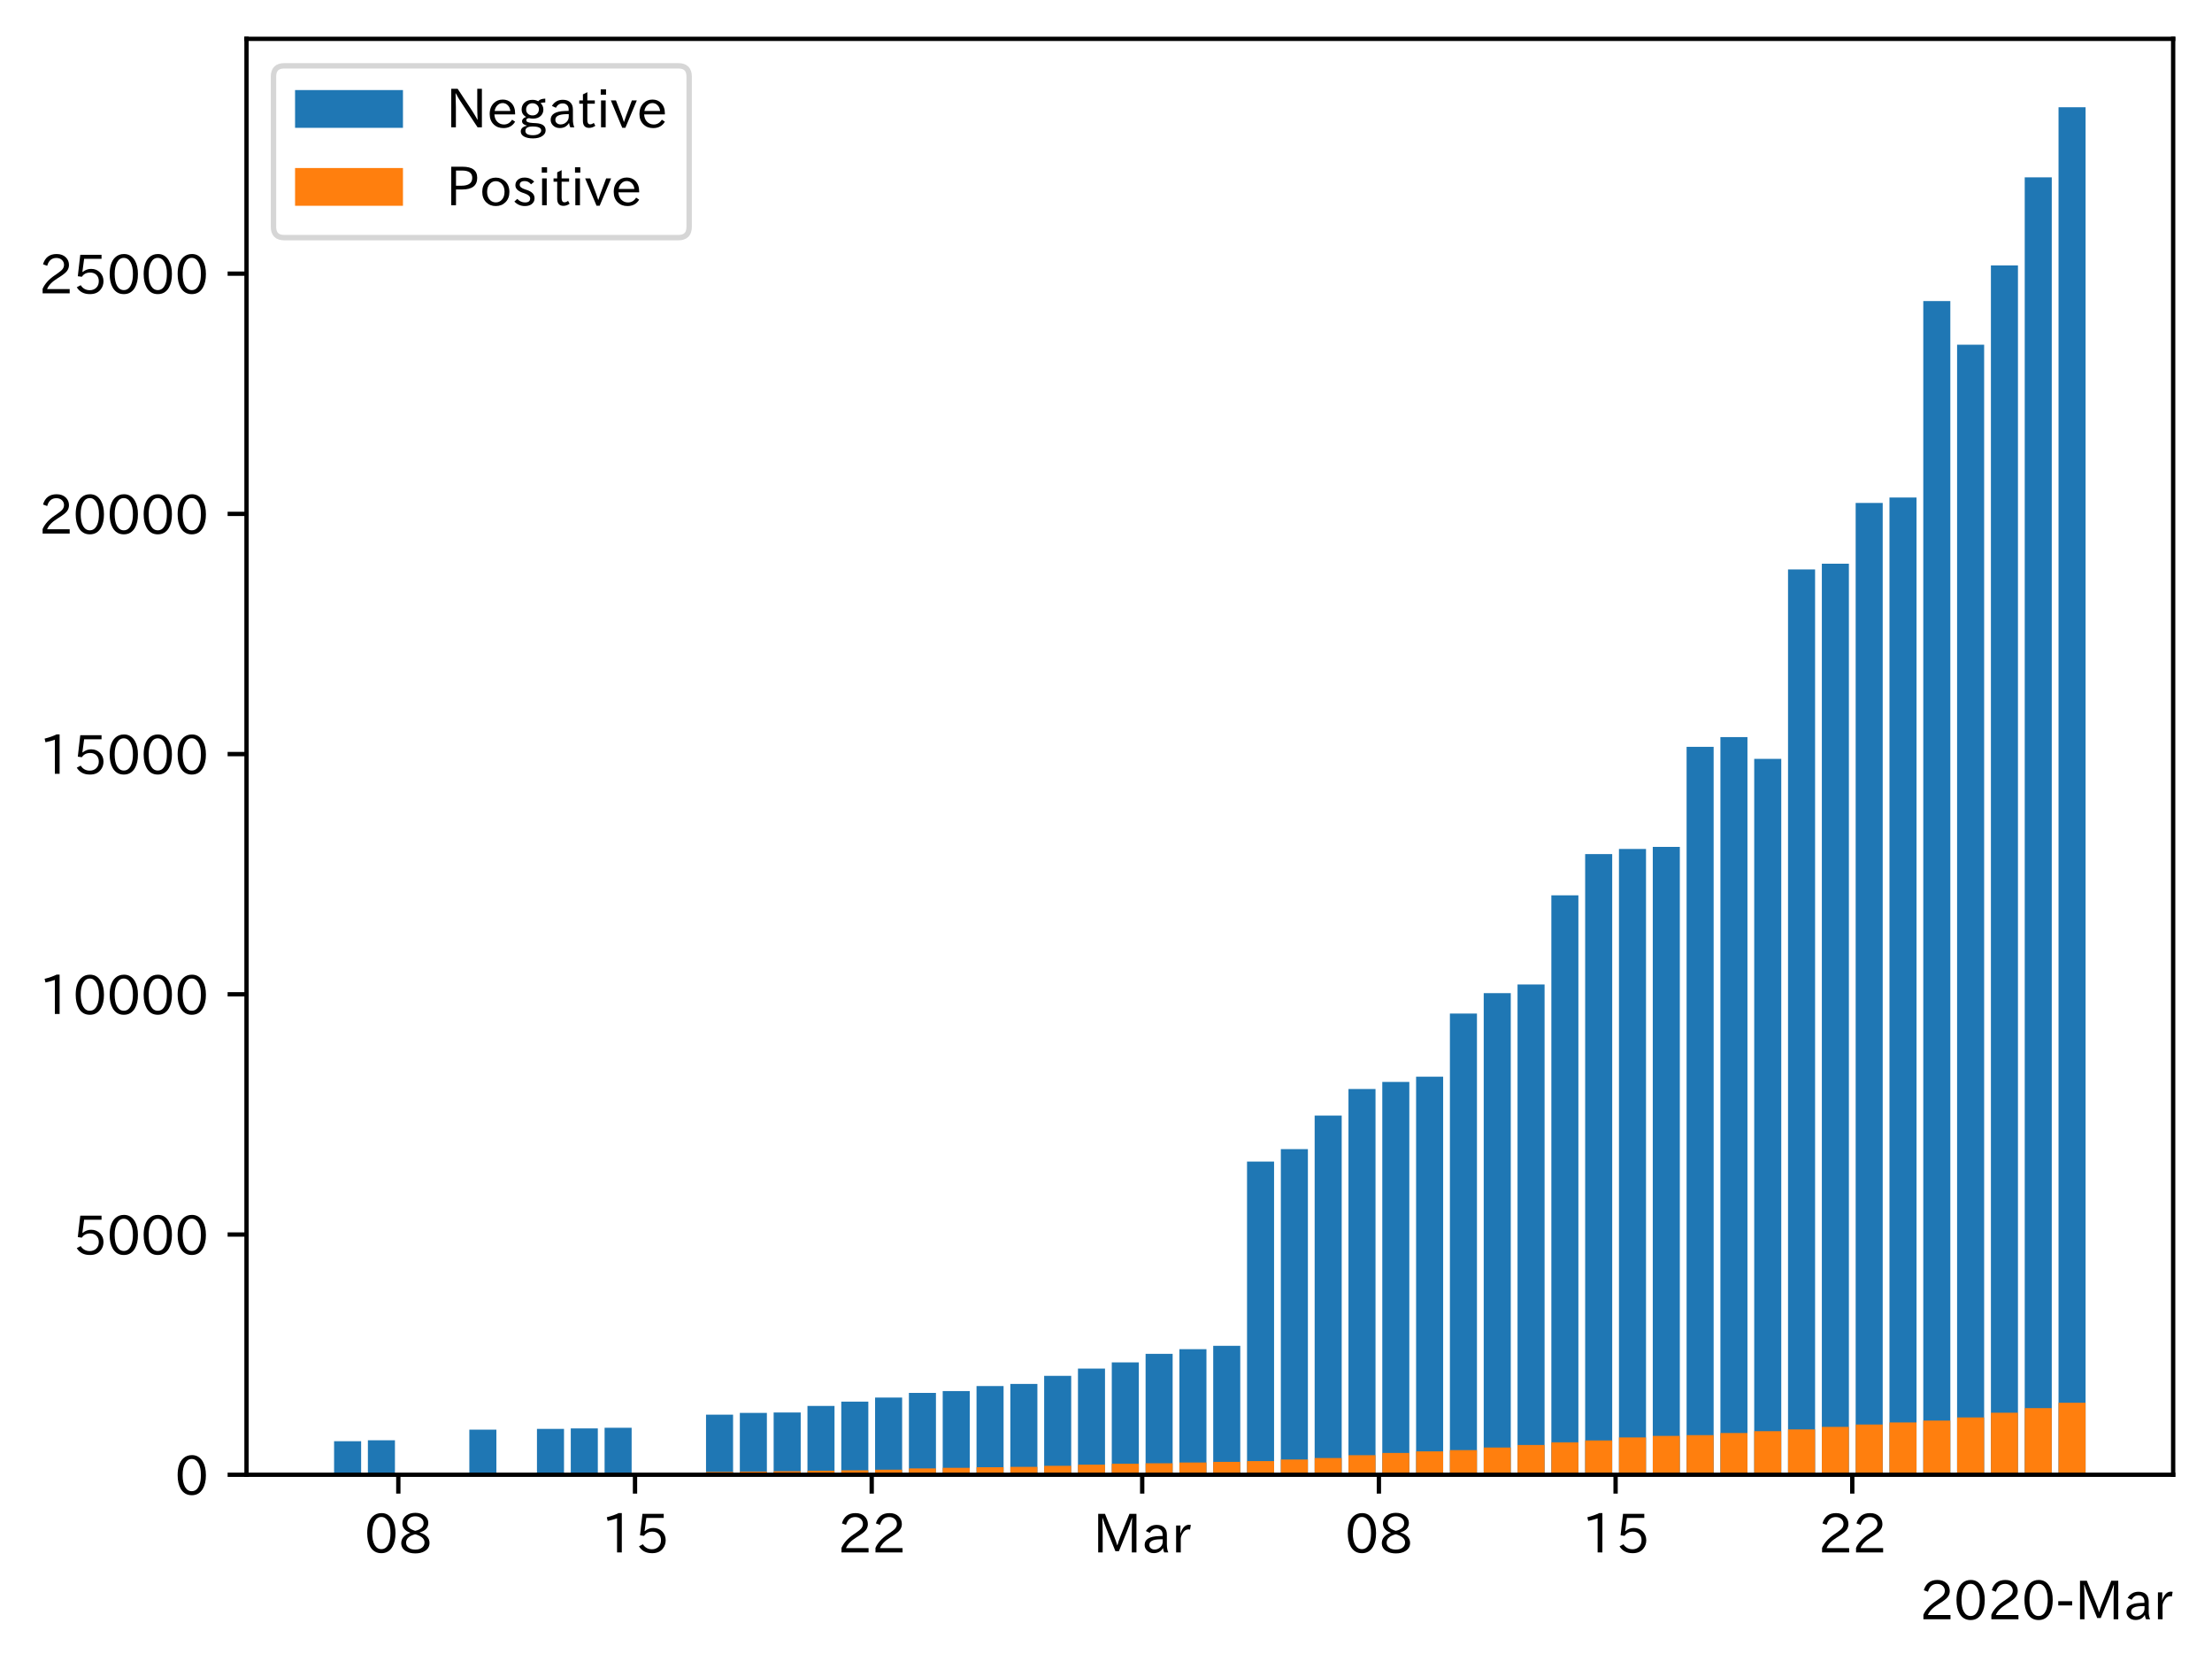 <?xml version="1.0" encoding="utf-8" standalone="no"?>
<!DOCTYPE svg PUBLIC "-//W3C//DTD SVG 1.1//EN"
  "http://www.w3.org/Graphics/SVG/1.1/DTD/svg11.dtd">
<!-- Created with matplotlib (https://matplotlib.org/) -->
<svg height="309.293pt" version="1.1" viewBox="0 0 410.012 309.293" width="410.012pt" xmlns="http://www.w3.org/2000/svg" xmlns:xlink="http://www.w3.org/1999/xlink">
 <defs>
  <style type="text/css">
*{stroke-linecap:butt;stroke-linejoin:round;}
  </style>
 </defs>
 <g id="figure_1">
  <g id="patch_1">
   <path d="M 0 309.293 
L 410.012 309.293 
L 410.012 0 
L 0 0 
z
" style="fill:#ffffff;"/>
  </g>
  <g id="axes_1">
   <g id="patch_2">
    <path d="M 45.692 273.312 
L 402.812 273.312 
L 402.812 7.2 
L 45.692 7.2 
z
" style="fill:#ffffff;"/>
   </g>
   <g id="patch_3">
    <path clip-path="url(#p7f414aabc3)" d="M 61.925 273.312 
L 66.939 273.312 
L 66.939 267.097 
L 61.925 267.097 
z
" style="fill:#1f77b4;"/>
   </g>
   <g id="patch_4">
    <path clip-path="url(#p7f414aabc3)" d="M 68.192 273.312 
L 73.206 273.312 
L 73.206 266.928 
L 68.192 266.928 
z
" style="fill:#1f77b4;"/>
   </g>
   <g id="patch_5">
    <path clip-path="url(#p7f414aabc3)" d="M 86.995 273.312 
L 92.009 273.312 
L 92.009 264.96 
L 86.995 264.96 
z
" style="fill:#1f77b4;"/>
   </g>
   <g id="patch_6">
    <path clip-path="url(#p7f414aabc3)" d="M 99.53 273.312 
L 104.544 273.312 
L 104.544 264.818 
L 99.53 264.818 
z
" style="fill:#1f77b4;"/>
   </g>
   <g id="patch_7">
    <path clip-path="url(#p7f414aabc3)" d="M 105.797 273.312 
L 110.811 273.312 
L 110.811 264.729 
L 105.797 264.729 
z
" style="fill:#1f77b4;"/>
   </g>
   <g id="patch_8">
    <path clip-path="url(#p7f414aabc3)" d="M 112.065 273.312 
L 117.079 273.312 
L 117.079 264.604 
L 112.065 264.604 
z
" style="fill:#1f77b4;"/>
   </g>
   <g id="patch_9">
    <path clip-path="url(#p7f414aabc3)" d="M 130.867 273.312 
L 135.881 273.312 
L 135.881 262.173 
L 130.867 262.173 
z
" style="fill:#1f77b4;"/>
   </g>
   <g id="patch_10">
    <path clip-path="url(#p7f414aabc3)" d="M 137.134 273.312 
L 142.148 273.312 
L 142.148 261.853 
L 137.134 261.853 
z
" style="fill:#1f77b4;"/>
   </g>
   <g id="patch_11">
    <path clip-path="url(#p7f414aabc3)" d="M 143.402 273.312 
L 148.416 273.312 
L 148.416 261.773 
L 143.402 261.773 
z
" style="fill:#1f77b4;"/>
   </g>
   <g id="patch_12">
    <path clip-path="url(#p7f414aabc3)" d="M 149.669 273.312 
L 154.683 273.312 
L 154.683 260.562 
L 149.669 260.562 
z
" style="fill:#1f77b4;"/>
   </g>
   <g id="patch_13">
    <path clip-path="url(#p7f414aabc3)" d="M 155.937 273.312 
L 160.951 273.312 
L 160.951 259.76 
L 155.937 259.76 
z
" style="fill:#1f77b4;"/>
   </g>
   <g id="patch_14">
    <path clip-path="url(#p7f414aabc3)" d="M 162.204 273.312 
L 167.218 273.312 
L 167.218 259.003 
L 162.204 259.003 
z
" style="fill:#1f77b4;"/>
   </g>
   <g id="patch_15">
    <path clip-path="url(#p7f414aabc3)" d="M 168.472 273.312 
L 173.486 273.312 
L 173.486 258.149 
L 168.472 258.149 
z
" style="fill:#1f77b4;"/>
   </g>
   <g id="patch_16">
    <path clip-path="url(#p7f414aabc3)" d="M 174.739 273.312 
L 179.753 273.312 
L 179.753 257.801 
L 174.739 257.801 
z
" style="fill:#1f77b4;"/>
   </g>
   <g id="patch_17">
    <path clip-path="url(#p7f414aabc3)" d="M 181.007 273.312 
L 186.021 273.312 
L 186.021 256.875 
L 181.007 256.875 
z
" style="fill:#1f77b4;"/>
   </g>
   <g id="patch_18">
    <path clip-path="url(#p7f414aabc3)" d="M 187.274 273.312 
L 192.288 273.312 
L 192.288 256.484 
L 187.274 256.484 
z
" style="fill:#1f77b4;"/>
   </g>
   <g id="patch_19">
    <path clip-path="url(#p7f414aabc3)" d="M 193.542 273.312 
L 198.556 273.312 
L 198.556 254.988 
L 193.542 254.988 
z
" style="fill:#1f77b4;"/>
   </g>
   <g id="patch_20">
    <path clip-path="url(#p7f414aabc3)" d="M 199.809 273.312 
L 204.823 273.312 
L 204.823 253.643 
L 199.809 253.643 
z
" style="fill:#1f77b4;"/>
   </g>
   <g id="patch_21">
    <path clip-path="url(#p7f414aabc3)" d="M 206.077 273.312 
L 211.091 273.312 
L 211.091 252.486 
L 206.077 252.486 
z
" style="fill:#1f77b4;"/>
   </g>
   <g id="patch_22">
    <path clip-path="url(#p7f414aabc3)" d="M 212.344 273.312 
L 217.358 273.312 
L 217.358 250.901 
L 212.344 250.901 
z
" style="fill:#1f77b4;"/>
   </g>
   <g id="patch_23">
    <path clip-path="url(#p7f414aabc3)" d="M 218.611 273.312 
L 223.625 273.312 
L 223.625 250.046 
L 218.611 250.046 
z
" style="fill:#1f77b4;"/>
   </g>
   <g id="patch_24">
    <path clip-path="url(#p7f414aabc3)" d="M 224.879 273.312 
L 229.893 273.312 
L 229.893 249.414 
L 224.879 249.414 
z
" style="fill:#1f77b4;"/>
   </g>
   <g id="patch_25">
    <path clip-path="url(#p7f414aabc3)" d="M 231.146 273.312 
L 236.16 273.312 
L 236.16 215.268 
L 231.146 215.268 
z
" style="fill:#1f77b4;"/>
   </g>
   <g id="patch_26">
    <path clip-path="url(#p7f414aabc3)" d="M 237.414 273.312 
L 242.428 273.312 
L 242.428 212.97 
L 237.414 212.97 
z
" style="fill:#1f77b4;"/>
   </g>
   <g id="patch_27">
    <path clip-path="url(#p7f414aabc3)" d="M 243.681 273.312 
L 248.695 273.312 
L 248.695 206.747 
L 243.681 206.747 
z
" style="fill:#1f77b4;"/>
   </g>
   <g id="patch_28">
    <path clip-path="url(#p7f414aabc3)" d="M 249.949 273.312 
L 254.963 273.312 
L 254.963 201.823 
L 249.949 201.823 
z
" style="fill:#1f77b4;"/>
   </g>
   <g id="patch_29">
    <path clip-path="url(#p7f414aabc3)" d="M 256.216 273.312 
L 261.23 273.312 
L 261.23 200.514 
L 256.216 200.514 
z
" style="fill:#1f77b4;"/>
   </g>
   <g id="patch_30">
    <path clip-path="url(#p7f414aabc3)" d="M 262.484 273.312 
L 267.498 273.312 
L 267.498 199.534 
L 262.484 199.534 
z
" style="fill:#1f77b4;"/>
   </g>
   <g id="patch_31">
    <path clip-path="url(#p7f414aabc3)" d="M 268.751 273.312 
L 273.765 273.312 
L 273.765 187.835 
L 268.751 187.835 
z
" style="fill:#1f77b4;"/>
   </g>
   <g id="patch_32">
    <path clip-path="url(#p7f414aabc3)" d="M 275.019 273.312 
L 280.033 273.312 
L 280.033 184.06 
L 275.019 184.06 
z
" style="fill:#1f77b4;"/>
   </g>
   <g id="patch_33">
    <path clip-path="url(#p7f414aabc3)" d="M 281.286 273.312 
L 286.3 273.312 
L 286.3 182.448 
L 281.286 182.448 
z
" style="fill:#1f77b4;"/>
   </g>
   <g id="patch_34">
    <path clip-path="url(#p7f414aabc3)" d="M 287.554 273.312 
L 292.568 273.312 
L 292.568 165.931 
L 287.554 165.931 
z
" style="fill:#1f77b4;"/>
   </g>
   <g id="patch_35">
    <path clip-path="url(#p7f414aabc3)" d="M 293.821 273.312 
L 298.835 273.312 
L 298.835 158.283 
L 293.821 158.283 
z
" style="fill:#1f77b4;"/>
   </g>
   <g id="patch_36">
    <path clip-path="url(#p7f414aabc3)" d="M 300.088 273.312 
L 305.102 273.312 
L 305.102 157.33 
L 300.088 157.33 
z
" style="fill:#1f77b4;"/>
   </g>
   <g id="patch_37">
    <path clip-path="url(#p7f414aabc3)" d="M 306.356 273.312 
L 311.37 273.312 
L 311.37 156.956 
L 306.356 156.956 
z
" style="fill:#1f77b4;"/>
   </g>
   <g id="patch_38">
    <path clip-path="url(#p7f414aabc3)" d="M 312.623 273.312 
L 317.637 273.312 
L 317.637 138.409 
L 312.623 138.409 
z
" style="fill:#1f77b4;"/>
   </g>
   <g id="patch_39">
    <path clip-path="url(#p7f414aabc3)" d="M 318.891 273.312 
L 323.905 273.312 
L 323.905 136.602 
L 318.891 136.602 
z
" style="fill:#1f77b4;"/>
   </g>
   <g id="patch_40">
    <path clip-path="url(#p7f414aabc3)" d="M 325.158 273.312 
L 330.172 273.312 
L 330.172 140.635 
L 325.158 140.635 
z
" style="fill:#1f77b4;"/>
   </g>
   <g id="patch_41">
    <path clip-path="url(#p7f414aabc3)" d="M 331.426 273.312 
L 336.44 273.312 
L 336.44 105.527 
L 331.426 105.527 
z
" style="fill:#1f77b4;"/>
   </g>
   <g id="patch_42">
    <path clip-path="url(#p7f414aabc3)" d="M 337.693 273.312 
L 342.707 273.312 
L 342.707 104.468 
L 337.693 104.468 
z
" style="fill:#1f77b4;"/>
   </g>
   <g id="patch_43">
    <path clip-path="url(#p7f414aabc3)" d="M 343.961 273.312 
L 348.975 273.312 
L 348.975 93.204 
L 343.961 93.204 
z
" style="fill:#1f77b4;"/>
   </g>
   <g id="patch_44">
    <path clip-path="url(#p7f414aabc3)" d="M 350.228 273.312 
L 355.242 273.312 
L 355.242 92.207 
L 350.228 92.207 
z
" style="fill:#1f77b4;"/>
   </g>
   <g id="patch_45">
    <path clip-path="url(#p7f414aabc3)" d="M 356.496 273.312 
L 361.51 273.312 
L 361.51 55.79 
L 356.496 55.79 
z
" style="fill:#1f77b4;"/>
   </g>
   <g id="patch_46">
    <path clip-path="url(#p7f414aabc3)" d="M 362.763 273.312 
L 367.777 273.312 
L 367.777 63.884 
L 362.763 63.884 
z
" style="fill:#1f77b4;"/>
   </g>
   <g id="patch_47">
    <path clip-path="url(#p7f414aabc3)" d="M 369.031 273.312 
L 374.045 273.312 
L 374.045 49.192 
L 369.031 49.192 
z
" style="fill:#1f77b4;"/>
   </g>
   <g id="patch_48">
    <path clip-path="url(#p7f414aabc3)" d="M 375.298 273.312 
L 380.312 273.312 
L 380.312 32.863 
L 375.298 32.863 
z
" style="fill:#1f77b4;"/>
   </g>
   <g id="patch_49">
    <path clip-path="url(#p7f414aabc3)" d="M 381.565 273.312 
L 386.579 273.312 
L 386.579 19.872 
L 381.565 19.872 
z
" style="fill:#1f77b4;"/>
   </g>
   <g id="patch_50">
    <path clip-path="url(#p7f414aabc3)" d="M 61.925 273.312 
L 66.939 273.312 
L 66.939 273.089 
L 61.925 273.089 
z
" style="fill:#ff7f0e;"/>
   </g>
   <g id="patch_51">
    <path clip-path="url(#p7f414aabc3)" d="M 68.192 273.312 
L 73.206 273.312 
L 73.206 273.089 
L 68.192 273.089 
z
" style="fill:#ff7f0e;"/>
   </g>
   <g id="patch_52">
    <path clip-path="url(#p7f414aabc3)" d="M 86.995 273.312 
L 92.009 273.312 
L 92.009 273.08 
L 86.995 273.08 
z
" style="fill:#ff7f0e;"/>
   </g>
   <g id="patch_53">
    <path clip-path="url(#p7f414aabc3)" d="M 99.53 273.312 
L 104.544 273.312 
L 104.544 273.063 
L 99.53 273.063 
z
" style="fill:#ff7f0e;"/>
   </g>
   <g id="patch_54">
    <path clip-path="url(#p7f414aabc3)" d="M 105.797 273.312 
L 110.811 273.312 
L 110.811 273.054 
L 105.797 273.054 
z
" style="fill:#ff7f0e;"/>
   </g>
   <g id="patch_55">
    <path clip-path="url(#p7f414aabc3)" d="M 112.065 273.312 
L 117.079 273.312 
L 117.079 273.018 
L 112.065 273.018 
z
" style="fill:#ff7f0e;"/>
   </g>
   <g id="patch_56">
    <path clip-path="url(#p7f414aabc3)" d="M 130.867 273.312 
L 135.881 273.312 
L 135.881 272.787 
L 130.867 272.787 
z
" style="fill:#ff7f0e;"/>
   </g>
   <g id="patch_57">
    <path clip-path="url(#p7f414aabc3)" d="M 137.134 273.312 
L 142.148 273.312 
L 142.148 272.724 
L 137.134 272.724 
z
" style="fill:#ff7f0e;"/>
   </g>
   <g id="patch_58">
    <path clip-path="url(#p7f414aabc3)" d="M 143.402 273.312 
L 148.416 273.312 
L 148.416 272.662 
L 143.402 272.662 
z
" style="fill:#ff7f0e;"/>
   </g>
   <g id="patch_59">
    <path clip-path="url(#p7f414aabc3)" d="M 149.669 273.312 
L 154.683 273.312 
L 154.683 272.564 
L 149.669 272.564 
z
" style="fill:#ff7f0e;"/>
   </g>
   <g id="patch_60">
    <path clip-path="url(#p7f414aabc3)" d="M 155.937 273.312 
L 160.951 273.312 
L 160.951 272.484 
L 155.937 272.484 
z
" style="fill:#ff7f0e;"/>
   </g>
   <g id="patch_61">
    <path clip-path="url(#p7f414aabc3)" d="M 162.204 273.312 
L 167.218 273.312 
L 167.218 272.377 
L 162.204 272.377 
z
" style="fill:#ff7f0e;"/>
   </g>
   <g id="patch_62">
    <path clip-path="url(#p7f414aabc3)" d="M 168.472 273.312 
L 173.486 273.312 
L 173.486 272.137 
L 168.472 272.137 
z
" style="fill:#ff7f0e;"/>
   </g>
   <g id="patch_63">
    <path clip-path="url(#p7f414aabc3)" d="M 174.739 273.312 
L 179.753 273.312 
L 179.753 272.03 
L 174.739 272.03 
z
" style="fill:#ff7f0e;"/>
   </g>
   <g id="patch_64">
    <path clip-path="url(#p7f414aabc3)" d="M 181.007 273.312 
L 186.021 273.312 
L 186.021 271.923 
L 181.007 271.923 
z
" style="fill:#ff7f0e;"/>
   </g>
   <g id="patch_65">
    <path clip-path="url(#p7f414aabc3)" d="M 187.274 273.312 
L 192.288 273.312 
L 192.288 271.852 
L 187.274 271.852 
z
" style="fill:#ff7f0e;"/>
   </g>
   <g id="patch_66">
    <path clip-path="url(#p7f414aabc3)" d="M 193.542 273.312 
L 198.556 273.312 
L 198.556 271.656 
L 193.542 271.656 
z
" style="fill:#ff7f0e;"/>
   </g>
   <g id="patch_67">
    <path clip-path="url(#p7f414aabc3)" d="M 199.809 273.312 
L 204.823 273.312 
L 204.823 271.442 
L 199.809 271.442 
z
" style="fill:#ff7f0e;"/>
   </g>
   <g id="patch_68">
    <path clip-path="url(#p7f414aabc3)" d="M 206.077 273.312 
L 211.091 273.312 
L 211.091 271.264 
L 206.077 271.264 
z
" style="fill:#ff7f0e;"/>
   </g>
   <g id="patch_69">
    <path clip-path="url(#p7f414aabc3)" d="M 212.344 273.312 
L 217.358 273.312 
L 217.358 271.184 
L 212.344 271.184 
z
" style="fill:#ff7f0e;"/>
   </g>
   <g id="patch_70">
    <path clip-path="url(#p7f414aabc3)" d="M 218.611 273.312 
L 223.625 273.312 
L 223.625 271.05 
L 218.611 271.05 
z
" style="fill:#ff7f0e;"/>
   </g>
   <g id="patch_71">
    <path clip-path="url(#p7f414aabc3)" d="M 224.879 273.312 
L 229.893 273.312 
L 229.893 270.926 
L 224.879 270.926 
z
" style="fill:#ff7f0e;"/>
   </g>
   <g id="patch_72">
    <path clip-path="url(#p7f414aabc3)" d="M 231.146 273.312 
L 236.16 273.312 
L 236.16 270.783 
L 231.146 270.783 
z
" style="fill:#ff7f0e;"/>
   </g>
   <g id="patch_73">
    <path clip-path="url(#p7f414aabc3)" d="M 237.414 273.312 
L 242.428 273.312 
L 242.428 270.489 
L 237.414 270.489 
z
" style="fill:#ff7f0e;"/>
   </g>
   <g id="patch_74">
    <path clip-path="url(#p7f414aabc3)" d="M 243.681 273.312 
L 248.695 273.312 
L 248.695 270.213 
L 243.681 270.213 
z
" style="fill:#ff7f0e;"/>
   </g>
   <g id="patch_75">
    <path clip-path="url(#p7f414aabc3)" d="M 249.949 273.312 
L 254.963 273.312 
L 254.963 269.688 
L 249.949 269.688 
z
" style="fill:#ff7f0e;"/>
   </g>
   <g id="patch_76">
    <path clip-path="url(#p7f414aabc3)" d="M 256.216 273.312 
L 261.23 273.312 
L 261.23 269.27 
L 256.216 269.27 
z
" style="fill:#ff7f0e;"/>
   </g>
   <g id="patch_77">
    <path clip-path="url(#p7f414aabc3)" d="M 262.484 273.312 
L 267.498 273.312 
L 267.498 268.976 
L 262.484 268.976 
z
" style="fill:#ff7f0e;"/>
   </g>
   <g id="patch_78">
    <path clip-path="url(#p7f414aabc3)" d="M 268.751 273.312 
L 273.765 273.312 
L 273.765 268.744 
L 268.751 268.744 
z
" style="fill:#ff7f0e;"/>
   </g>
   <g id="patch_79">
    <path clip-path="url(#p7f414aabc3)" d="M 275.019 273.312 
L 280.033 273.312 
L 280.033 268.264 
L 275.019 268.264 
z
" style="fill:#ff7f0e;"/>
   </g>
   <g id="patch_80">
    <path clip-path="url(#p7f414aabc3)" d="M 281.286 273.312 
L 286.3 273.312 
L 286.3 267.8 
L 281.286 267.8 
z
" style="fill:#ff7f0e;"/>
   </g>
   <g id="patch_81">
    <path clip-path="url(#p7f414aabc3)" d="M 287.554 273.312 
L 292.568 273.312 
L 292.568 267.311 
L 287.554 267.311 
z
" style="fill:#ff7f0e;"/>
   </g>
   <g id="patch_82">
    <path clip-path="url(#p7f414aabc3)" d="M 293.821 273.312 
L 298.835 273.312 
L 298.835 266.955 
L 293.821 266.955 
z
" style="fill:#ff7f0e;"/>
   </g>
   <g id="patch_83">
    <path clip-path="url(#p7f414aabc3)" d="M 300.088 273.312 
L 305.102 273.312 
L 305.102 266.394 
L 300.088 266.394 
z
" style="fill:#ff7f0e;"/>
   </g>
   <g id="patch_84">
    <path clip-path="url(#p7f414aabc3)" d="M 306.356 273.312 
L 311.37 273.312 
L 311.37 266.109 
L 306.356 266.109 
z
" style="fill:#ff7f0e;"/>
   </g>
   <g id="patch_85">
    <path clip-path="url(#p7f414aabc3)" d="M 312.623 273.312 
L 317.637 273.312 
L 317.637 265.975 
L 312.623 265.975 
z
" style="fill:#ff7f0e;"/>
   </g>
   <g id="patch_86">
    <path clip-path="url(#p7f414aabc3)" d="M 318.891 273.312 
L 323.905 273.312 
L 323.905 265.583 
L 318.891 265.583 
z
" style="fill:#ff7f0e;"/>
   </g>
   <g id="patch_87">
    <path clip-path="url(#p7f414aabc3)" d="M 325.158 273.312 
L 330.172 273.312 
L 330.172 265.236 
L 325.158 265.236 
z
" style="fill:#ff7f0e;"/>
   </g>
   <g id="patch_88">
    <path clip-path="url(#p7f414aabc3)" d="M 331.426 273.312 
L 336.44 273.312 
L 336.44 264.916 
L 331.426 264.916 
z
" style="fill:#ff7f0e;"/>
   </g>
   <g id="patch_89">
    <path clip-path="url(#p7f414aabc3)" d="M 337.693 273.312 
L 342.707 273.312 
L 342.707 264.444 
L 337.693 264.444 
z
" style="fill:#ff7f0e;"/>
   </g>
   <g id="patch_90">
    <path clip-path="url(#p7f414aabc3)" d="M 343.961 273.312 
L 348.975 273.312 
L 348.975 263.999 
L 343.961 263.999 
z
" style="fill:#ff7f0e;"/>
   </g>
   <g id="patch_91">
    <path clip-path="url(#p7f414aabc3)" d="M 350.228 273.312 
L 355.242 273.312 
L 355.242 263.616 
L 350.228 263.616 
z
" style="fill:#ff7f0e;"/>
   </g>
   <g id="patch_92">
    <path clip-path="url(#p7f414aabc3)" d="M 356.496 273.312 
L 361.51 273.312 
L 361.51 263.268 
L 356.496 263.268 
z
" style="fill:#ff7f0e;"/>
   </g>
   <g id="patch_93">
    <path clip-path="url(#p7f414aabc3)" d="M 362.763 273.312 
L 367.777 273.312 
L 367.777 262.69 
L 362.763 262.69 
z
" style="fill:#ff7f0e;"/>
   </g>
   <g id="patch_94">
    <path clip-path="url(#p7f414aabc3)" d="M 369.031 273.312 
L 374.045 273.312 
L 374.045 261.817 
L 369.031 261.817 
z
" style="fill:#ff7f0e;"/>
   </g>
   <g id="patch_95">
    <path clip-path="url(#p7f414aabc3)" d="M 375.298 273.312 
L 380.312 273.312 
L 380.312 260.962 
L 375.298 260.962 
z
" style="fill:#ff7f0e;"/>
   </g>
   <g id="patch_96">
    <path clip-path="url(#p7f414aabc3)" d="M 381.565 273.312 
L 386.579 273.312 
L 386.579 259.965 
L 381.565 259.965 
z
" style="fill:#ff7f0e;"/>
   </g>
   <g id="matplotlib.axis_1">
    <g id="xtick_1">
     <g id="line2d_1">
      <defs>
       <path d="M 0 0 
L 0 3.5 
" id="mf49396f113" style="stroke:#000000;stroke-width:0.8;"/>
      </defs>
      <g>
       <use style="stroke:#000000;stroke-width:0.8;" x="73.833" xlink:href="#mf49396f113" y="273.312"/>
      </g>
     </g>
     <g id="text_1">
      <!-- 08 -->
      <defs>
       <path d="M 31.844 73.828 
Q 45.016 73.828 52.094 61.625 
Q 57.719 51.953 57.719 36.625 
Q 57.719 21.438 52.094 11.578 
Q 45.125 -0.484 31.5 -0.484 
Q 17.922 -0.484 10.938 11.578 
Q 5.328 21.438 5.328 36.719 
Q 5.328 58.016 15.625 67.719 
Q 22.172 73.828 31.844 73.828 
z
M 31.5 66.656 
Q 23.688 66.656 19.188 58.734 
Q 14.594 50.734 14.594 36.625 
Q 14.594 22.75 19.094 14.797 
Q 23.641 6.984 31.5 6.984 
Q 40.922 6.984 45.453 18.016 
Q 48.438 25.344 48.438 37.109 
Q 48.438 50.875 43.844 58.734 
Q 39.203 66.656 31.5 66.656 
z
" id="IPAexGothic-48"/>
       <path d="M 39.703 37.891 
Q 57.812 31.734 57.812 18.703 
Q 57.812 8.453 48.438 3.078 
Q 41.609 -0.875 31.5 -0.875 
Q 21.344 -0.875 14.5 3.078 
Q 5.422 8.297 5.422 18.406 
Q 5.422 31.062 22.016 37.203 
L 22.016 37.5 
Q 7.516 42.719 7.516 54.828 
Q 7.516 64.062 15.328 69.625 
Q 21.969 74.312 31.547 74.312 
Q 42.234 74.312 48.922 68.797 
Q 55.516 63.578 55.516 55.719 
Q 55.516 42.281 39.703 38.188 
z
M 31.594 41.016 
Q 46.828 44.625 46.828 55.125 
Q 46.828 61.188 41.797 64.844 
Q 37.703 67.922 31.5 67.922 
Q 25.094 67.922 20.797 64.5 
Q 16.406 60.891 16.406 55.031 
Q 16.406 49.219 21.094 45.703 
Q 23.344 43.891 26.906 42.531 
Q 31 40.875 31.594 41.016 
z
M 30.906 34.516 
Q 14.406 30.172 14.406 19 
Q 14.406 12.109 20.516 8.688 
Q 25.094 6.109 31.391 6.109 
Q 40.234 6.109 45.016 10.891 
Q 48.531 14.406 48.531 19.531 
Q 48.531 24.906 43.656 28.906 
Q 40.766 31.156 36.719 32.812 
Q 31.984 34.719 30.906 34.516 
z
" id="IPAexGothic-56"/>
      </defs>
      <g transform="translate(67.535 287.803)scale(0.1 -0.1)">
       <use xlink:href="#IPAexGothic-48"/>
       <use x="62.988" xlink:href="#IPAexGothic-56"/>
      </g>
     </g>
    </g>
    <g id="xtick_2">
     <g id="line2d_2">
      <g>
       <use style="stroke:#000000;stroke-width:0.8;" x="117.705" xlink:href="#mf49396f113" y="273.312"/>
      </g>
     </g>
     <g id="text_2">
      <!-- 15 -->
      <defs>
       <path d="M 38.484 0.984 
L 29.688 0.984 
L 29.688 64.109 
Q 21.438 61.281 12.312 59.328 
L 10.688 66.109 
Q 23.734 69.391 32.906 73.922 
L 38.484 73.922 
z
" id="IPAexGothic-49"/>
       <path d="M 18.406 40.672 
Q 25.531 46.297 33.938 46.297 
Q 44 46.297 50.641 39.5 
Q 56.844 33.016 56.844 23.391 
Q 56.844 14.656 51.516 8.016 
Q 44.828 -0.484 31.734 -0.484 
Q 14.984 -0.484 7.328 12.25 
L 14.656 16.062 
Q 20.453 6.781 31.453 6.781 
Q 38.531 6.781 43.266 11.188 
Q 48.141 15.828 48.141 23.484 
Q 48.141 30.719 43.844 35.016 
Q 39.359 39.5 32.125 39.5 
Q 21.969 39.5 16.75 31.688 
L 9.234 32.672 
L 13.812 72.406 
L 53.219 72.406 
L 53.219 64.891 
L 20.953 64.891 
L 17.719 40.672 
z
" id="IPAexGothic-53"/>
      </defs>
      <g transform="translate(111.407 287.803)scale(0.1 -0.1)">
       <use xlink:href="#IPAexGothic-49"/>
       <use x="62.988" xlink:href="#IPAexGothic-53"/>
      </g>
     </g>
    </g>
    <g id="xtick_3">
     <g id="line2d_3">
      <g>
       <use style="stroke:#000000;stroke-width:0.8;" x="161.578" xlink:href="#mf49396f113" y="273.312"/>
      </g>
     </g>
     <g id="text_3">
      <!-- 22 -->
      <defs>
       <path d="M 57.172 0.984 
L 6.984 0.984 
L 6.984 9.281 
Q 12.891 23.047 29.594 34.422 
L 32.375 36.281 
Q 40.922 42.141 43.609 45.406 
Q 46.688 49.266 46.688 53.812 
Q 46.688 58.938 43.062 62.547 
Q 39.062 66.547 32.562 66.547 
Q 19.531 66.547 15.484 52 
L 7.766 54.781 
Q 13.328 73.828 33.062 73.828 
Q 43.844 73.828 50.25 67.438 
Q 55.859 61.672 55.859 53.516 
Q 55.859 47.469 52.25 42.531 
Q 48.922 37.75 36.969 30.281 
L 34.859 29 
Q 19.625 19.578 15.281 8.891 
L 57.172 8.891 
z
" id="IPAexGothic-50"/>
      </defs>
      <g transform="translate(155.279 287.803)scale(0.1 -0.1)">
       <use xlink:href="#IPAexGothic-50"/>
       <use x="62.988" xlink:href="#IPAexGothic-50"/>
      </g>
     </g>
    </g>
    <g id="xtick_4">
     <g id="line2d_4">
      <g>
       <use style="stroke:#000000;stroke-width:0.8;" x="211.717" xlink:href="#mf49396f113" y="273.312"/>
      </g>
     </g>
     <g id="text_4">
      <!-- Mar -->
      <defs>
       <path d="M 80.422 0.984 
L 71.828 0.984 
L 71.828 39.594 
Q 71.828 51.266 72.406 64.594 
L 72.016 64.594 
Q 68.062 53.266 63.531 41.797 
L 47.906 3.266 
L 41.406 3.266 
L 25.641 42.578 
Q 20.75 54.781 17.625 64.703 
L 17.234 64.703 
Q 17.828 48.922 17.828 39.891 
L 17.828 0.984 
L 9.516 0.984 
L 9.516 72.406 
L 22.125 72.406 
L 39.109 30.375 
Q 42.141 23 44.828 14.156 
L 45.125 14.156 
Q 47.312 22.125 50.531 30.172 
L 67.438 72.406 
L 80.422 72.406 
z
" id="IPAexGothic-77"/>
       <path d="M 49.312 0.984 
L 41.75 0.984 
Q 39.984 4.734 39.547 8.688 
L 39.203 8.688 
Q 33.547 -0.391 22.312 -0.391 
Q 14.594 -0.391 9.719 4.5 
Q 5.422 8.797 5.422 14.984 
Q 5.422 30.422 32.031 31.203 
L 38.719 31.391 
L 38.719 33.984 
Q 38.719 39.203 35.75 42.188 
Q 32.625 45.312 27.734 45.312 
Q 19.344 45.312 15.141 37.156 
L 7.719 40.578 
Q 14.656 52 27.938 52 
Q 37.109 52 42.047 46.875 
Q 46.625 42.281 46.625 33.891 
L 46.625 15.578 
Q 46.625 6.25 49.312 0.984 
z
M 38.922 25.391 
L 33.453 25.297 
Q 14.109 24.859 14.109 14.891 
Q 14.109 11.375 16.406 9.078 
Q 19.234 6.297 23.828 6.297 
Q 30.219 6.297 34.906 10.984 
Q 38.922 15.141 38.922 21 
z
" id="IPAexGothic-97"/>
       <path d="M 36.078 51.812 
L 34.578 43.266 
Q 32.906 43.609 31.594 43.609 
Q 25.828 43.609 22.078 38.188 
Q 17.391 31.344 17.391 26.172 
L 17.391 0.984 
L 8.797 0.984 
L 8.797 50.781 
L 16.891 50.781 
L 16.5 35.984 
L 16.703 35.984 
Q 22.219 52.203 32.766 52.203 
Q 34.469 52.203 36.078 51.812 
z
" id="IPAexGothic-114"/>
      </defs>
      <g transform="translate(202.608 287.803)scale(0.1 -0.1)">
       <use xlink:href="#IPAexGothic-77"/>
       <use x="90.186" xlink:href="#IPAexGothic-97"/>
       <use x="145.166" xlink:href="#IPAexGothic-114"/>
      </g>
     </g>
    </g>
    <g id="xtick_5">
     <g id="line2d_5">
      <g>
       <use style="stroke:#000000;stroke-width:0.8;" x="255.589" xlink:href="#mf49396f113" y="273.312"/>
      </g>
     </g>
     <g id="text_5">
      <!-- 08 -->
      <g transform="translate(249.291 287.803)scale(0.1 -0.1)">
       <use xlink:href="#IPAexGothic-48"/>
       <use x="62.988" xlink:href="#IPAexGothic-56"/>
      </g>
     </g>
    </g>
    <g id="xtick_6">
     <g id="line2d_6">
      <g>
       <use style="stroke:#000000;stroke-width:0.8;" x="299.462" xlink:href="#mf49396f113" y="273.312"/>
      </g>
     </g>
     <g id="text_6">
      <!-- 15 -->
      <g transform="translate(293.163 287.803)scale(0.1 -0.1)">
       <use xlink:href="#IPAexGothic-49"/>
       <use x="62.988" xlink:href="#IPAexGothic-53"/>
      </g>
     </g>
    </g>
    <g id="xtick_7">
     <g id="line2d_7">
      <g>
       <use style="stroke:#000000;stroke-width:0.8;" x="343.334" xlink:href="#mf49396f113" y="273.312"/>
      </g>
     </g>
     <g id="text_7">
      <!-- 22 -->
      <g transform="translate(337.036 287.803)scale(0.1 -0.1)">
       <use xlink:href="#IPAexGothic-50"/>
       <use x="62.988" xlink:href="#IPAexGothic-50"/>
      </g>
     </g>
    </g>
    <g id="text_8">
     <!-- 2020-Mar -->
     <defs>
      <path d="M 30.766 26.609 
L 4.984 26.609 
L 4.984 34.422 
L 30.766 34.422 
z
" id="IPAexGothic-45"/>
     </defs>
     <g transform="translate(355.82 300.193)scale(0.1 -0.1)">
      <use xlink:href="#IPAexGothic-50"/>
      <use x="62.988" xlink:href="#IPAexGothic-48"/>
      <use x="125.977" xlink:href="#IPAexGothic-50"/>
      <use x="188.965" xlink:href="#IPAexGothic-48"/>
      <use x="251.953" xlink:href="#IPAexGothic-45"/>
      <use x="287.744" xlink:href="#IPAexGothic-77"/>
      <use x="377.93" xlink:href="#IPAexGothic-97"/>
      <use x="432.91" xlink:href="#IPAexGothic-114"/>
     </g>
    </g>
   </g>
   <g id="matplotlib.axis_2">
    <g id="ytick_1">
     <g id="line2d_8">
      <defs>
       <path d="M 0 0 
L -3.5 0 
" id="mc4ab4621c5" style="stroke:#000000;stroke-width:0.8;"/>
      </defs>
      <g>
       <use style="stroke:#000000;stroke-width:0.8;" x="45.692" xlink:href="#mc4ab4621c5" y="273.312"/>
      </g>
     </g>
     <g id="text_9">
      <!-- 0 -->
      <g transform="translate(32.394 277.057)scale(0.1 -0.1)">
       <use xlink:href="#IPAexGothic-48"/>
      </g>
     </g>
    </g>
    <g id="ytick_2">
     <g id="line2d_9">
      <g>
       <use style="stroke:#000000;stroke-width:0.8;" x="45.692" xlink:href="#mc4ab4621c5" y="228.793"/>
      </g>
     </g>
     <g id="text_10">
      <!-- 5000 -->
      <g transform="translate(13.498 232.538)scale(0.1 -0.1)">
       <use xlink:href="#IPAexGothic-53"/>
       <use x="62.988" xlink:href="#IPAexGothic-48"/>
       <use x="125.977" xlink:href="#IPAexGothic-48"/>
       <use x="188.965" xlink:href="#IPAexGothic-48"/>
      </g>
     </g>
    </g>
    <g id="ytick_3">
     <g id="line2d_10">
      <g>
       <use style="stroke:#000000;stroke-width:0.8;" x="45.692" xlink:href="#mc4ab4621c5" y="184.273"/>
      </g>
     </g>
     <g id="text_11">
      <!-- 10000 -->
      <g transform="translate(7.2 188.019)scale(0.1 -0.1)">
       <use xlink:href="#IPAexGothic-49"/>
       <use x="62.988" xlink:href="#IPAexGothic-48"/>
       <use x="125.977" xlink:href="#IPAexGothic-48"/>
       <use x="188.965" xlink:href="#IPAexGothic-48"/>
       <use x="251.953" xlink:href="#IPAexGothic-48"/>
      </g>
     </g>
    </g>
    <g id="ytick_4">
     <g id="line2d_11">
      <g>
       <use style="stroke:#000000;stroke-width:0.8;" x="45.692" xlink:href="#mc4ab4621c5" y="139.754"/>
      </g>
     </g>
     <g id="text_12">
      <!-- 15000 -->
      <g transform="translate(7.2 143.499)scale(0.1 -0.1)">
       <use xlink:href="#IPAexGothic-49"/>
       <use x="62.988" xlink:href="#IPAexGothic-53"/>
       <use x="125.977" xlink:href="#IPAexGothic-48"/>
       <use x="188.965" xlink:href="#IPAexGothic-48"/>
       <use x="251.953" xlink:href="#IPAexGothic-48"/>
      </g>
     </g>
    </g>
    <g id="ytick_5">
     <g id="line2d_12">
      <g>
       <use style="stroke:#000000;stroke-width:0.8;" x="45.692" xlink:href="#mc4ab4621c5" y="95.234"/>
      </g>
     </g>
     <g id="text_13">
      <!-- 20000 -->
      <g transform="translate(7.2 98.98)scale(0.1 -0.1)">
       <use xlink:href="#IPAexGothic-50"/>
       <use x="62.988" xlink:href="#IPAexGothic-48"/>
       <use x="125.977" xlink:href="#IPAexGothic-48"/>
       <use x="188.965" xlink:href="#IPAexGothic-48"/>
       <use x="251.953" xlink:href="#IPAexGothic-48"/>
      </g>
     </g>
    </g>
    <g id="ytick_6">
     <g id="line2d_13">
      <g>
       <use style="stroke:#000000;stroke-width:0.8;" x="45.692" xlink:href="#mc4ab4621c5" y="50.715"/>
      </g>
     </g>
     <g id="text_14">
      <!-- 25000 -->
      <g transform="translate(7.2 54.46)scale(0.1 -0.1)">
       <use xlink:href="#IPAexGothic-50"/>
       <use x="62.988" xlink:href="#IPAexGothic-53"/>
       <use x="125.977" xlink:href="#IPAexGothic-48"/>
       <use x="188.965" xlink:href="#IPAexGothic-48"/>
       <use x="251.953" xlink:href="#IPAexGothic-48"/>
      </g>
     </g>
    </g>
   </g>
   <g id="patch_97">
    <path d="M 45.692 273.312 
L 45.692 7.2 
" style="fill:none;stroke:#000000;stroke-linecap:square;stroke-linejoin:miter;stroke-width:0.8;"/>
   </g>
   <g id="patch_98">
    <path d="M 402.812 273.312 
L 402.812 7.2 
" style="fill:none;stroke:#000000;stroke-linecap:square;stroke-linejoin:miter;stroke-width:0.8;"/>
   </g>
   <g id="patch_99">
    <path d="M 45.692 273.312 
L 402.812 273.312 
" style="fill:none;stroke:#000000;stroke-linecap:square;stroke-linejoin:miter;stroke-width:0.8;"/>
   </g>
   <g id="patch_100">
    <path d="M 45.692 7.2 
L 402.812 7.2 
" style="fill:none;stroke:#000000;stroke-linecap:square;stroke-linejoin:miter;stroke-width:0.8;"/>
   </g>
   <g id="legend_1">
    <g id="patch_101">
     <path d="M 52.692 44.039 
L 125.739 44.039 
Q 127.739 44.039 127.739 42.039 
L 127.739 14.2 
Q 127.739 12.2 125.739 12.2 
L 52.692 12.2 
Q 50.692 12.2 50.692 14.2 
L 50.692 42.039 
Q 50.692 44.039 52.692 44.039 
z
" style="fill:#ffffff;opacity:0.8;stroke:#cccccc;stroke-linejoin:miter;"/>
    </g>
    <g id="patch_102">
     <path d="M 54.692 23.691 
L 74.692 23.691 
L 74.692 16.691 
L 54.692 16.691 
z
" style="fill:#1f77b4;"/>
    </g>
    <g id="text_15">
     <!-- Negative -->
     <defs>
      <path d="M 66.312 0.984 
L 58.297 0.984 
L 26.516 49.219 
Q 22.906 54.688 17.828 64.016 
L 17.438 64.016 
L 17.625 59.328 
Q 18.109 43.797 18.109 38.578 
L 18.109 0.984 
L 9.516 0.984 
L 9.516 72.406 
L 21.344 72.406 
L 48.641 30.906 
Q 53.953 22.609 58.016 15.094 
L 58.406 15.094 
Q 57.719 29.641 57.719 38.578 
L 57.719 72.406 
L 66.312 72.406 
z
" id="IPAexGothic-78"/>
      <path d="M 13.484 24.906 
Q 13.922 16.266 18.891 11.281 
Q 23.969 6.203 31.203 6.203 
Q 40.719 6.203 46.297 15.094 
L 51.906 11.375 
Q 44.828 -0.484 30.172 -0.484 
Q 19.094 -0.484 11.969 6.594 
Q 4.781 13.812 4.781 25.641 
Q 4.781 38.188 12.312 45.703 
Q 19 52.391 29 52.391 
Q 38.422 52.391 44.781 46.188 
Q 51.906 38.969 51.906 26.906 
L 51.906 24.906 
z
M 43.062 31.203 
Q 42.328 37.984 38.281 41.891 
Q 34.281 45.906 28.812 45.906 
Q 22.469 45.906 17.969 40.484 
Q 14.891 36.812 13.969 31.203 
z
" id="IPAexGothic-101"/>
      <path d="M 20.797 17.969 
Q 15.719 17.531 15.719 14.062 
Q 15.719 9.578 27.547 8.984 
L 33.297 8.688 
Q 51.609 7.766 51.609 -4.594 
Q 51.609 -10.938 45.703 -14.984 
Q 39.359 -19.578 28.031 -19.578 
Q 17.781 -19.578 11.531 -16.062 
Q 5.516 -12.641 5.516 -6.688 
Q 5.516 1.312 16.797 3.859 
L 16.797 4.203 
Q 7.906 6.453 7.906 12.156 
Q 7.906 17.438 15.531 20.266 
Q 7.125 24.609 7.125 34.078 
Q 7.125 41.406 12.016 46.297 
Q 17.625 51.906 27.156 51.906 
Q 33.203 51.906 37.844 49.266 
Q 41.406 53.953 50.922 54.109 
L 50.922 47.078 
Q 44.344 46.922 42.234 45.906 
Q 47.406 40.828 47.406 33.891 
Q 47.406 27 42.719 22.266 
Q 37.5 17.094 28.328 17.094 
Q 24.422 17.094 20.797 17.969 
z
M 27.094 45.609 
Q 22.016 45.609 18.703 42.281 
Q 15.438 39.016 15.438 34.078 
Q 15.438 29.25 18.5 26.312 
Q 21.828 23 27.438 23 
Q 32.719 23 35.891 26.219 
Q 39.109 29.391 39.109 34.422 
Q 39.109 39.016 35.891 42.188 
Q 32.516 45.609 27.094 45.609 
z
M 27.391 2.484 
Q 14.109 2.484 14.109 -5.719 
Q 14.109 -13.672 28.125 -13.672 
Q 37.156 -13.672 41.219 -9.469 
Q 43.312 -7.516 43.312 -4.891 
Q 43.312 2.484 27.391 2.484 
z
" id="IPAexGothic-103"/>
      <path d="M 33.203 3.766 
Q 27.641 -0.094 21.828 -0.094 
Q 10.203 -0.094 10.203 12.984 
L 10.203 44.672 
L 3.422 44.672 
L 3.422 50.781 
L 10.203 50.781 
L 10.203 61.969 
L 18.406 66.062 
L 18.406 50.781 
L 32.234 50.781 
L 32.234 44.672 
L 18.406 44.672 
L 18.406 14.156 
Q 18.406 6.5 23.641 6.5 
Q 27.156 6.5 30.328 9.188 
z
" id="IPAexGothic-116"/>
      <path d="M 18.406 61.375 
L 8.594 61.375 
L 8.594 71.391 
L 18.406 71.391 
z
M 17.781 0.984 
L 9.188 0.984 
L 9.188 50.781 
L 17.781 50.781 
z
" id="IPAexGothic-105"/>
      <path d="M 48.484 50.781 
L 27.297 0.094 
L 21.484 0.094 
L 0.391 50.781 
L 9.812 50.781 
L 20.906 21.688 
L 23.781 13.188 
L 24.516 10.984 
L 24.812 10.984 
Q 25.641 13.812 28.469 21.688 
L 39.312 50.781 
z
" id="IPAexGothic-118"/>
     </defs>
     <g transform="translate(82.692 23.691)scale(0.1 -0.1)">
      <use xlink:href="#IPAexGothic-78"/>
      <use x="75.977" xlink:href="#IPAexGothic-101"/>
      <use x="132.861" xlink:href="#IPAexGothic-103"/>
      <use x="188.379" xlink:href="#IPAexGothic-97"/>
      <use x="243.359" xlink:href="#IPAexGothic-116"/>
      <use x="277.979" xlink:href="#IPAexGothic-105"/>
      <use x="304.98" xlink:href="#IPAexGothic-118"/>
      <use x="353.564" xlink:href="#IPAexGothic-101"/>
     </g>
    </g>
    <g id="patch_103">
     <path d="M 54.692 38.139 
L 74.692 38.139 
L 74.692 31.139 
L 54.692 31.139 
z
" style="fill:#ff7f0e;"/>
    </g>
    <g id="text_16">
     <!-- Positive -->
     <defs>
      <path d="M 9.516 72.406 
L 30.328 72.406 
Q 57.625 72.406 57.625 51.906 
Q 57.625 30.219 29.781 30.219 
L 18.312 30.219 
L 18.312 0.984 
L 9.516 0.984 
z
M 18.312 37.203 
L 28.125 37.203 
Q 48.438 37.203 48.438 51.812 
Q 48.438 65.328 29.594 65.328 
L 18.312 65.328 
z
" id="IPAexGothic-80"/>
      <path d="M 29.984 52.203 
Q 40.531 52.203 47.75 45.125 
Q 55.172 37.703 55.172 25.594 
Q 55.172 13.875 47.906 6.594 
Q 40.766 -0.484 29.984 -0.484 
Q 19.188 -0.484 12.203 6.5 
Q 4.891 13.766 4.891 25.875 
Q 4.891 37.703 12.312 45.125 
Q 19.391 52.203 29.984 52.203 
z
M 29.984 45.609 
Q 23.734 45.609 19.391 41.109 
Q 13.875 35.594 13.875 25.781 
Q 13.875 16.109 19.281 10.688 
Q 23.688 6.297 29.984 6.297 
Q 36.422 6.297 40.766 10.797 
Q 46.188 16.219 46.188 26.125 
Q 46.188 35.453 40.672 41.109 
Q 36.188 45.609 29.984 45.609 
z
" id="IPAexGothic-111"/>
      <path d="M 34.906 39.797 
Q 30.281 45.797 23.188 45.797 
Q 13.922 45.797 13.922 38.672 
Q 13.922 33.641 23.922 30.375 
L 27.203 29.297 
Q 41.406 24.656 41.406 13.969 
Q 41.406 6.781 35.5 2.688 
Q 30.812 -0.484 23.391 -0.484 
Q 11.969 -0.484 4 7.859 
L 9.422 12.797 
Q 15.578 6.203 23.688 6.203 
Q 33.297 6.203 33.297 13.672 
Q 33.297 19.344 22.703 23.094 
L 19.281 24.266 
Q 5.906 28.953 5.906 37.984 
Q 5.906 43.703 9.812 47.609 
Q 14.5 52.297 22.703 52.297 
Q 33.688 52.297 40.719 44.672 
z
" id="IPAexGothic-115"/>
     </defs>
     <g transform="translate(82.692 38.139)scale(0.1 -0.1)">
      <use xlink:href="#IPAexGothic-80"/>
      <use x="62.109" xlink:href="#IPAexGothic-111"/>
      <use x="122.51" xlink:href="#IPAexGothic-115"/>
      <use x="168.701" xlink:href="#IPAexGothic-105"/>
      <use x="195.703" xlink:href="#IPAexGothic-116"/>
      <use x="230.322" xlink:href="#IPAexGothic-105"/>
      <use x="257.324" xlink:href="#IPAexGothic-118"/>
      <use x="305.908" xlink:href="#IPAexGothic-101"/>
     </g>
    </g>
   </g>
  </g>
 </g>
 <defs>
  <clipPath id="p7f414aabc3">
   <rect height="266.112" width="357.12" x="45.692" y="7.2"/>
  </clipPath>
 </defs>
</svg>
